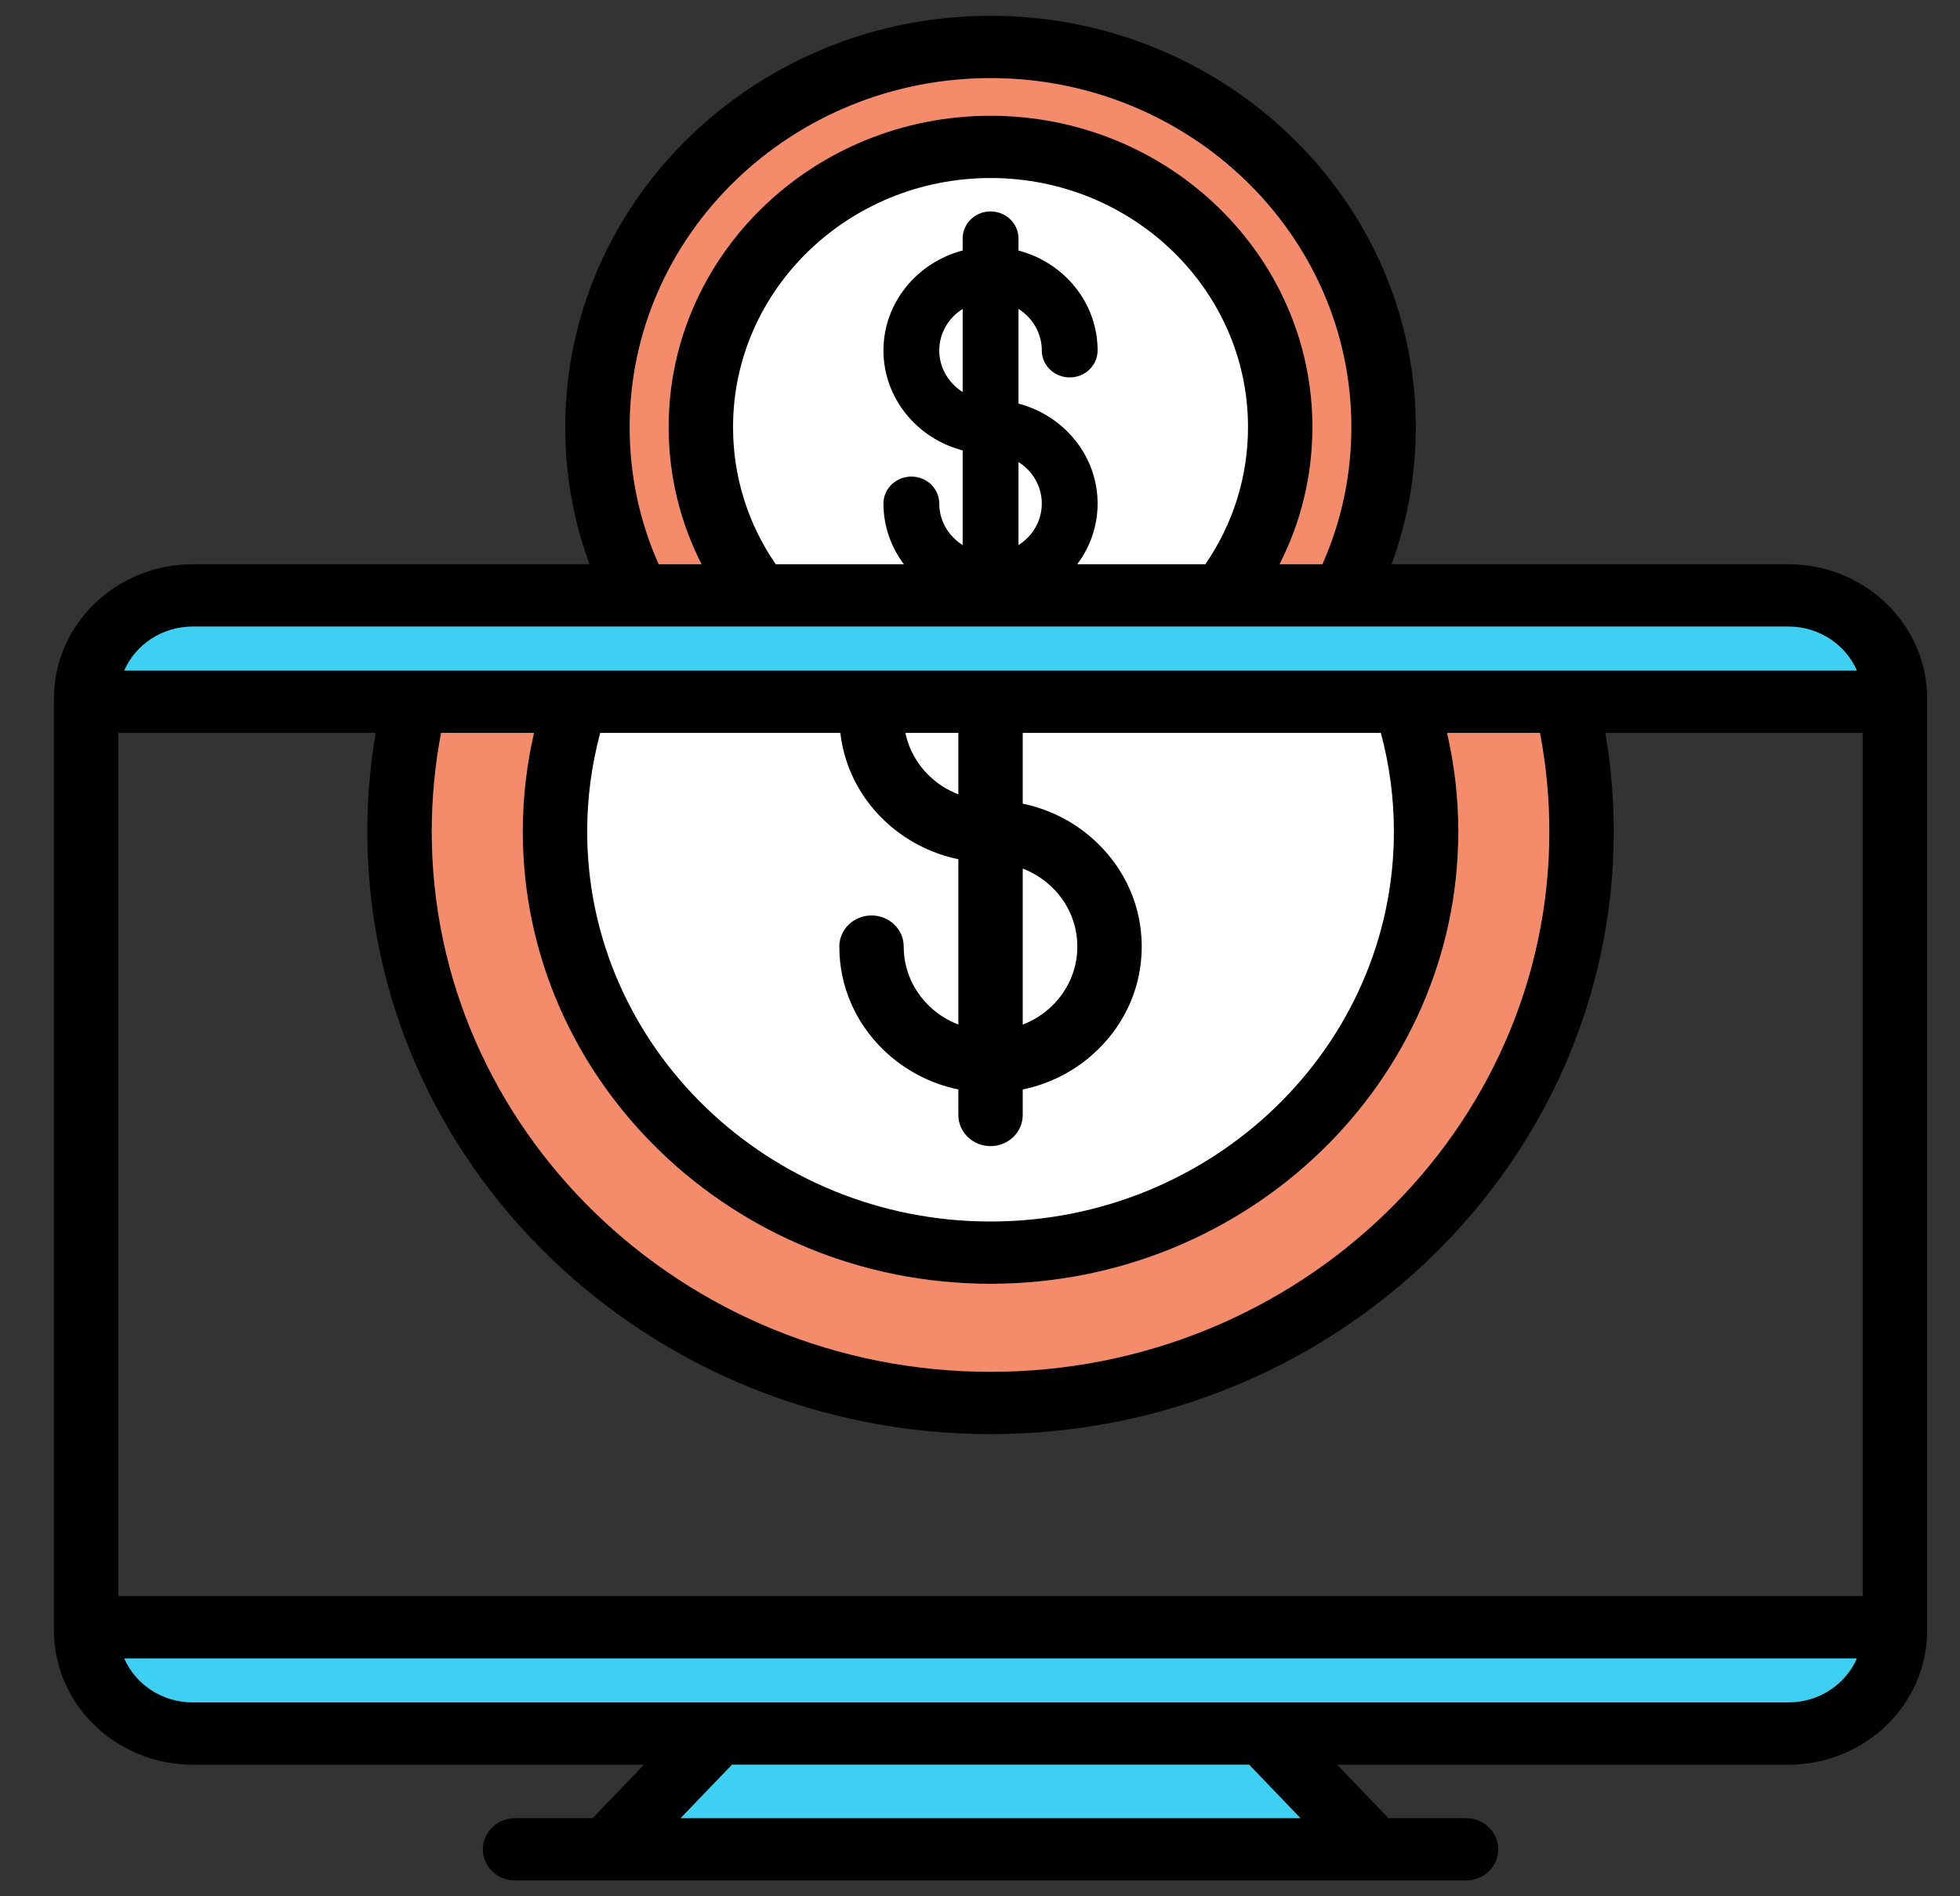 <svg width="62" height="60" viewBox="0 0 62 60" fill="none" xmlns="http://www.w3.org/2000/svg">
<rect x="0" y="0" width="62" height="60" fill="#333333" stroke="none"/>
<g clip-path="url(#clip0_237_362)">
<path d="M60.961 22.099V51.591C60.961 53.932 58.992 55.837 56.572 55.837H42.297L43.921 57.528H46.374C46.937 57.528 47.394 57.968 47.394 58.514C47.394 59.058 46.937 59.5 46.374 59.5H16.294C15.73 59.5 15.274 59.058 15.274 58.514C15.274 57.968 15.73 57.528 16.294 57.528H18.747L20.37 55.837H6.096C3.676 55.837 1.706 53.932 1.706 51.591V22.099C1.706 19.758 3.676 17.853 6.096 17.853H18.648C18.138 16.467 17.88 15.013 17.88 13.512C17.88 6.337 23.915 0.5 31.334 0.5C38.752 0.5 44.785 6.337 44.785 13.512C44.785 15.013 44.528 16.467 44.019 17.853H56.572C58.992 17.853 60.961 19.758 60.961 22.099ZM58.922 50.501V23.189H50.782C50.958 24.217 51.047 25.262 51.047 26.309C51.047 36.823 42.204 45.377 31.334 45.377C20.462 45.377 11.619 36.823 11.619 26.309C11.619 25.262 11.709 24.217 11.883 23.189H3.745V50.501H58.922ZM3.93 21.217H58.738C58.381 20.399 57.545 19.825 56.572 19.825H6.096C5.123 19.825 4.286 20.399 3.93 21.217ZM58.738 52.473H3.93C4.286 53.291 5.123 53.865 6.096 53.865H56.572C57.545 53.865 58.381 53.291 58.738 52.473ZM49.009 26.309C49.009 25.261 48.908 24.215 48.714 23.189H45.775C46.01 24.209 46.131 25.253 46.131 26.309C46.131 34.2 39.494 40.621 31.334 40.621C23.174 40.621 16.536 34.2 16.536 26.309C16.536 25.253 16.657 24.209 16.892 23.189H13.953C13.759 24.215 13.658 25.261 13.658 26.309C13.658 35.735 21.587 43.405 31.334 43.405C41.08 43.405 49.009 35.735 49.009 26.309ZM44.092 26.309C44.092 25.251 43.952 24.204 43.679 23.189H32.353V25.428C33.244 25.613 34.061 26.041 34.717 26.678C35.62 27.551 36.117 28.714 36.117 29.951C36.117 31.188 35.62 32.35 34.716 33.224C34.059 33.861 33.244 34.288 32.353 34.473V35.279C32.353 35.824 31.897 36.265 31.334 36.265C30.771 36.265 30.314 35.824 30.314 35.279V34.473C29.426 34.288 28.609 33.861 27.949 33.224C27.047 32.35 26.549 31.188 26.549 29.951C26.549 29.406 27.005 28.965 27.569 28.965C28.131 28.965 28.588 29.406 28.588 29.951C28.588 30.661 28.874 31.327 29.392 31.829C29.659 32.088 29.973 32.286 30.314 32.417V27.189C29.426 27.003 28.609 26.576 27.949 25.939C27.175 25.19 26.7 24.228 26.581 23.189H18.988C18.715 24.204 18.575 25.251 18.575 26.309C18.575 33.113 24.298 38.649 31.334 38.649C38.37 38.649 44.092 33.113 44.092 26.309ZM41.83 17.853C42.438 16.484 42.746 15.026 42.746 13.512C42.746 7.425 37.627 2.472 31.334 2.472C25.041 2.472 19.919 7.425 19.919 13.512C19.919 15.026 20.227 16.484 20.836 17.853H22.192C21.508 16.513 21.15 15.041 21.15 13.512C21.15 8.081 25.719 3.662 31.334 3.662C36.948 3.662 41.516 8.081 41.516 13.512C41.516 15.041 41.159 16.513 40.476 17.853H41.83ZM41.137 57.528L39.514 55.837H23.154L21.53 57.528H41.137ZM38.128 17.853C39.011 16.566 39.477 15.076 39.477 13.512C39.477 9.168 35.824 5.634 31.334 5.634C26.843 5.634 23.189 9.168 23.189 13.512C23.189 15.076 23.655 16.567 24.539 17.853H28.591C28.186 17.312 27.945 16.65 27.945 15.933C27.945 15.461 28.341 15.079 28.829 15.079C29.317 15.079 29.712 15.461 29.712 15.933C29.712 16.483 30.007 16.965 30.451 17.245V14.252C29.01 13.876 27.945 12.601 27.945 11.089C27.945 9.578 29.01 8.303 30.451 7.925V7.544C30.451 7.072 30.846 6.69 31.334 6.69C31.822 6.69 32.218 7.072 32.218 7.544V7.927C33.658 8.303 34.721 9.578 34.721 11.089C34.721 11.561 34.326 11.943 33.838 11.943C33.35 11.943 32.954 11.561 32.954 11.089C32.954 10.54 32.661 10.057 32.218 9.777V12.77C33.658 13.148 34.721 14.423 34.721 15.933C34.721 16.65 34.482 17.312 34.077 17.853H38.128ZM34.078 29.951C34.078 29.241 33.793 28.573 33.275 28.072C33.007 27.813 32.695 27.616 32.353 27.484V32.417C32.695 32.286 33.007 32.088 33.274 31.831C33.793 31.327 34.078 30.661 34.078 29.951ZM32.954 15.933C32.954 15.384 32.661 14.901 32.218 14.621V17.245C32.661 16.965 32.954 16.483 32.954 15.933ZM30.451 12.402V9.777C30.007 10.057 29.712 10.54 29.712 11.089C29.712 11.638 30.007 12.122 30.451 12.402ZM30.314 25.132V23.189H28.641C28.746 23.699 29.003 24.169 29.392 24.545C29.659 24.804 29.973 25.001 30.314 25.132Z" fill="black"/>
<path d="M58.738 21.217H3.93C4.286 20.399 5.123 19.825 6.096 19.825H56.572C57.545 19.825 58.381 20.399 58.738 21.217Z" fill="#3DD0F2"/>
<path d="M3.93 52.473H58.738C58.381 53.291 57.545 53.865 56.572 53.865H6.096C5.123 53.865 4.286 53.291 3.93 52.473Z" fill="#3DD0F2"/>
<path d="M48.714 23.189C48.908 24.214 49.009 25.261 49.009 26.309C49.009 35.735 41.08 43.405 31.334 43.405C21.587 43.405 13.658 35.735 13.658 26.309C13.658 25.261 13.759 24.214 13.953 23.189H16.892C16.657 24.209 16.536 25.253 16.536 26.309C16.536 34.2 23.174 40.621 31.334 40.621C39.494 40.621 46.131 34.2 46.131 26.309C46.131 25.253 46.01 24.209 45.775 23.189H48.714Z" fill="#F48C6C"/>
<path d="M43.679 23.189C43.952 24.204 44.092 25.25 44.092 26.309C44.092 33.112 38.37 38.649 31.334 38.649C24.298 38.649 18.575 33.112 18.575 26.309C18.575 25.25 18.715 24.204 18.988 23.189H26.581C26.7 24.228 27.175 25.19 27.949 25.939C28.609 26.576 29.426 27.003 30.314 27.188V32.417C29.973 32.285 29.659 32.088 29.392 31.829C28.874 31.327 28.588 30.66 28.588 29.951C28.588 29.406 28.132 28.965 27.569 28.965C27.005 28.965 26.549 29.406 26.549 29.951C26.549 31.188 27.047 32.35 27.949 33.224C28.609 33.86 29.426 34.288 30.314 34.473V35.279C30.314 35.823 30.771 36.265 31.334 36.265C31.897 36.265 32.353 35.823 32.353 35.279V34.473C33.244 34.288 34.059 33.86 34.716 33.224C35.62 32.35 36.117 31.188 36.117 29.951C36.117 28.713 35.62 27.551 34.717 26.678C34.061 26.041 33.244 25.613 32.353 25.428V23.189H43.679Z" fill="white"/>
<path d="M42.746 13.512C42.746 15.026 42.438 16.484 41.83 17.853H40.476C41.159 16.513 41.516 15.041 41.516 13.512C41.516 8.081 36.948 3.662 31.334 3.662C25.719 3.662 21.15 8.081 21.15 13.512C21.15 15.041 21.508 16.513 22.192 17.853H20.836C20.227 16.484 19.919 15.026 19.919 13.512C19.919 7.425 25.041 2.472 31.334 2.472C37.627 2.472 42.746 7.425 42.746 13.512Z" fill="#F48C6C"/>
<path d="M39.514 55.837L41.137 57.528H21.53L23.154 55.837H39.514Z" fill="#3DD0F2"/>
<path d="M39.477 13.511C39.477 15.076 39.011 16.566 38.128 17.853H34.077C34.482 17.312 34.721 16.65 34.721 15.933C34.721 14.423 33.658 13.147 32.218 12.77V9.776C32.661 10.056 32.954 10.54 32.954 11.088C32.954 11.56 33.35 11.943 33.838 11.943C34.326 11.943 34.721 11.56 34.721 11.088C34.721 9.578 33.658 8.303 32.218 7.927V7.544C32.218 7.072 31.822 6.689 31.334 6.689C30.846 6.689 30.451 7.072 30.451 7.544V7.925C29.01 8.303 27.945 9.578 27.945 11.088C27.945 12.6 29.01 13.876 30.451 14.252V17.245C30.007 16.965 29.712 16.483 29.712 15.933C29.712 15.461 29.317 15.079 28.829 15.079C28.341 15.079 27.945 15.461 27.945 15.933C27.945 16.65 28.186 17.312 28.591 17.853H24.539C23.655 16.567 23.189 15.076 23.189 13.511C23.189 9.168 26.843 5.634 31.334 5.634C35.824 5.634 39.477 9.168 39.477 13.511Z" fill="white"/>
<path d="M33.275 28.072C33.793 28.573 34.078 29.241 34.078 29.951C34.078 30.661 33.793 31.327 33.274 31.831C33.007 32.089 32.695 32.286 32.353 32.417V27.484C32.695 27.616 33.007 27.813 33.275 28.072Z" fill="white"/>
<path d="M32.218 14.621C32.661 14.901 32.954 15.384 32.954 15.933C32.954 16.483 32.661 16.965 32.218 17.245V14.621Z" fill="white"/>
<path d="M30.451 9.776V12.402C30.007 12.122 29.712 11.638 29.712 11.088C29.712 10.54 30.007 10.056 30.451 9.776Z" fill="white"/>
<path d="M30.314 23.189V25.132C29.973 25.001 29.659 24.803 29.392 24.544C29.003 24.168 28.746 23.699 28.641 23.189H30.314Z" fill="white"/>
</g>
<defs>
<clipPath id="clip0_237_362">
<rect width="61" height="59" fill="white" transform="translate(0.833 0.5)"/>
</clipPath>
</defs>
</svg>
